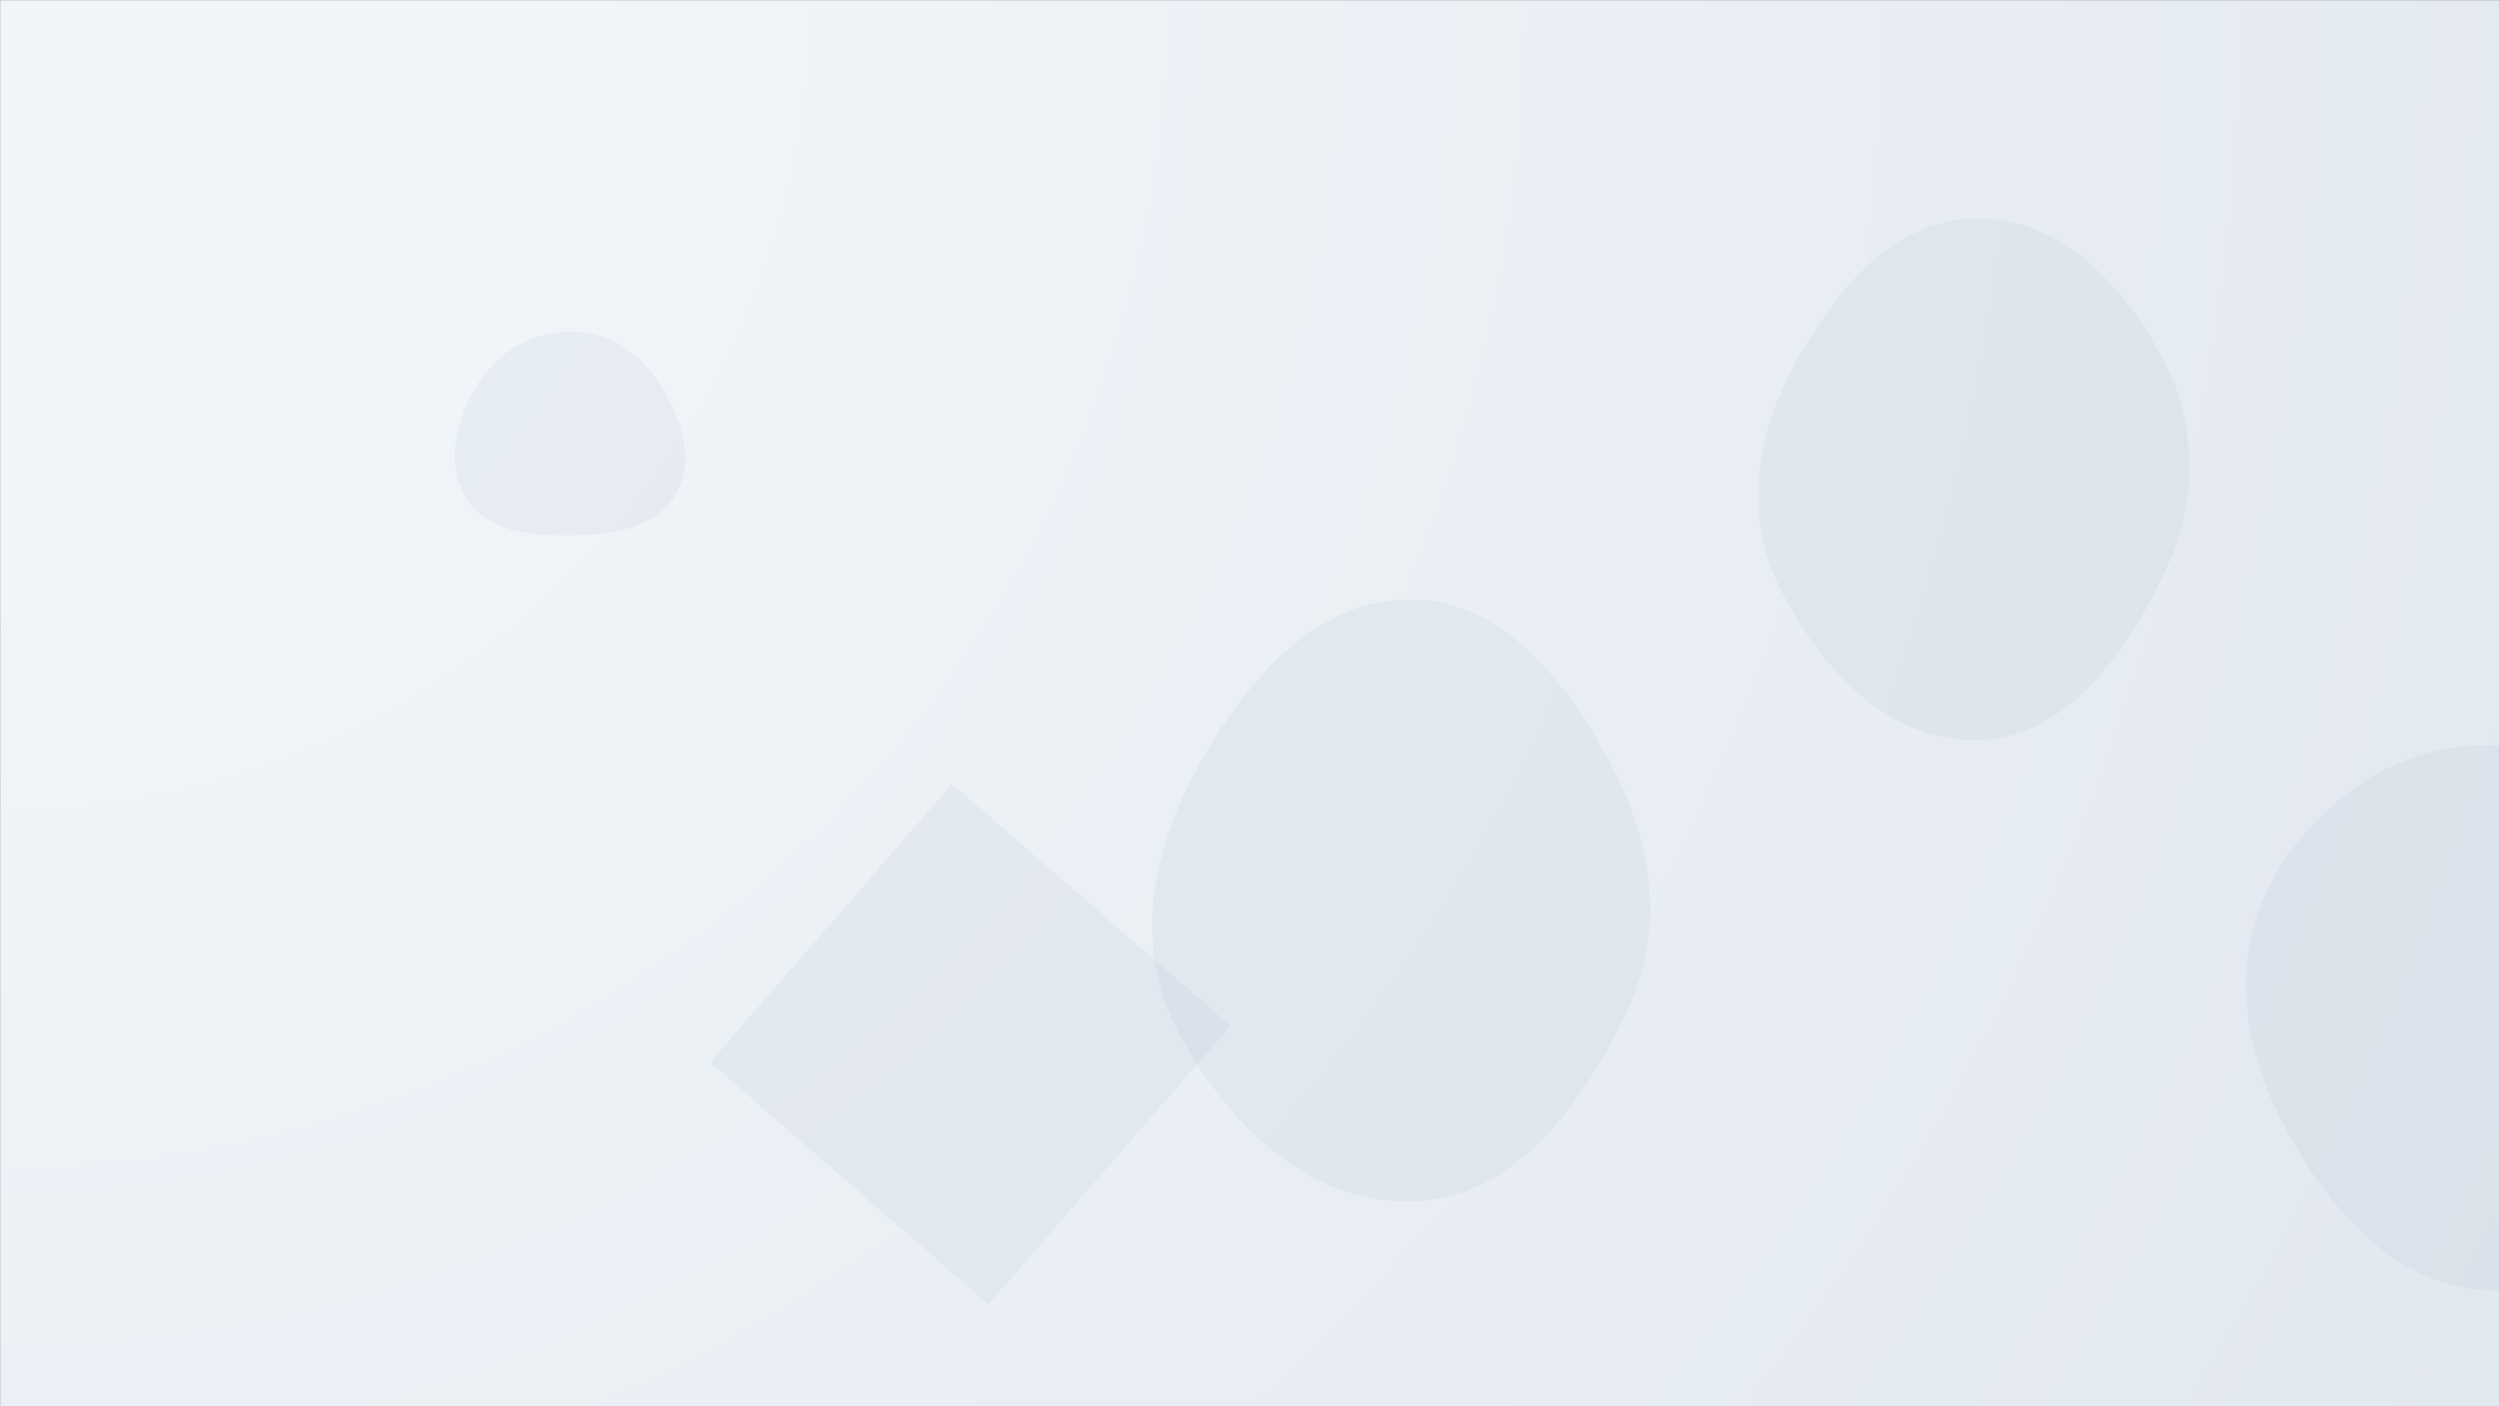 <svg xmlns="http://www.w3.org/2000/svg" version="1.1" xmlnsXlink="http://www.w3.org/1999/xlink" xmlnsSvgjs="http://svgjs.com/svgjs" width="1920" height="1080" preserveAspectRatio="none" viewBox="0 0 1920 1080">
    <rect x="0" y="0" width="1920" height="1080" fill="#333333" stroke="none"/>
    <g mask="url(&quot;#SvgjsMask1092&quot;)" fill="none">
        <rect width="1920" height="1080" x="0" y="0" fill="url(#SvgjsRadialGradient1093)"></rect>
        <path d="M1910.263,990.804C1984.926,993.372,2050.81,942.942,2085.573,876.816C2118.061,815.017,2107.536,742.325,2072.702,681.817C2037.781,621.158,1980.254,572.832,1910.263,572.294C1839.461,571.75,1776.638,616.748,1743.443,679.288C1712.207,738.136,1723.218,806.7,1754.67,865.433C1788.371,928.365,1838.917,988.35,1910.263,990.804" fill="rgba(148, 163, 184, 0.1)" class="triangle-float3"></path>
        <path d="M1084.716,922.682C1164.51,920.352,1217.621,845.913,1250.947,773.374C1278.535,713.325,1269.074,647.22,1238.084,588.854C1204.556,525.708,1156.202,461.419,1084.716,460.304C1011.951,459.169,958.817,520.682,922.829,583.935C887.339,646.312,869.83,718.846,900.775,783.599C936.299,857.934,1002.364,925.087,1084.716,922.682" fill="rgba(148, 163, 184, 0.1)" class="triangle-float2"></path>
        <path d="M545.321 815.816L759.149 1001.694 945.027 787.866 731.199 601.988z" fill="rgba(148, 163, 184, 0.1)" class="triangle-float3"></path>
        <path d="M441.635,411.059C471.484,410.433,504.083,405.379,519.027,379.532C533.982,353.666,523.524,322.053,507.775,296.663C493.031,272.893,469.595,255.591,441.635,254.762C412.188,253.889,384.38,267.823,368.333,292.529C350.64,319.769,341.32,355.276,358.404,382.902C374.915,409.6,410.251,411.718,441.635,411.059" fill="rgba(148, 163, 184, 0.1)" class="triangle-float3"></path>
        <path d="M1518.376,568.415C1586.358,567.064,1631.079,503.545,1661.142,442.557C1687.251,389.591,1689.109,329.677,1661.893,277.272C1632.157,220.015,1582.892,167.174,1518.376,167.658C1454.429,168.137,1409.13,223.238,1378.54,279.396C1349.565,332.588,1339.054,393.907,1365.435,448.432C1395.682,510.947,1448.942,569.795,1518.376,568.415" fill="rgba(148, 163, 184, 0.1)" class="triangle-float1"></path>
    </g>
    <defs>
        <mask id="SvgjsMask1092">
            <rect width="1920" height="1080" fill="#ffffff"></rect>
        </mask>
        <radialGradient cx="0%" cy="0%" r="2202.91" gradientUnits="userSpaceOnUse" id="SvgjsRadialGradient1093">
            <stop stop-color="rgba(241, 245, 249, 1)" offset="0.19"></stop>
            <stop stop-color="rgba(226, 232, 240, 1)" offset="1"></stop>
        </radialGradient>
        <style>
            @keyframes float1 {
                0%{transform: translate(0, 0)}
                50%{transform: translate(-10px, 0)}
                100%{transform: translate(0, 0)}
            }

            .triangle-float1 {
                animation: float1 5s infinite;
            }

            @keyframes float2 {
                0%{transform: translate(0, 0)}
                50%{transform: translate(-5px, -5px)}
                100%{transform: translate(0, 0)}
            }

            .triangle-float2 {
                animation: float2 4s infinite;
            }

            @keyframes float3 {
                0%{transform: translate(0, 0)}
                50%{transform: translate(0, -10px)}
                100%{transform: translate(0, 0)}
            }

            .triangle-float3 {
                animation: float3 6s infinite;
            }
        </style>
    </defs>
</svg>